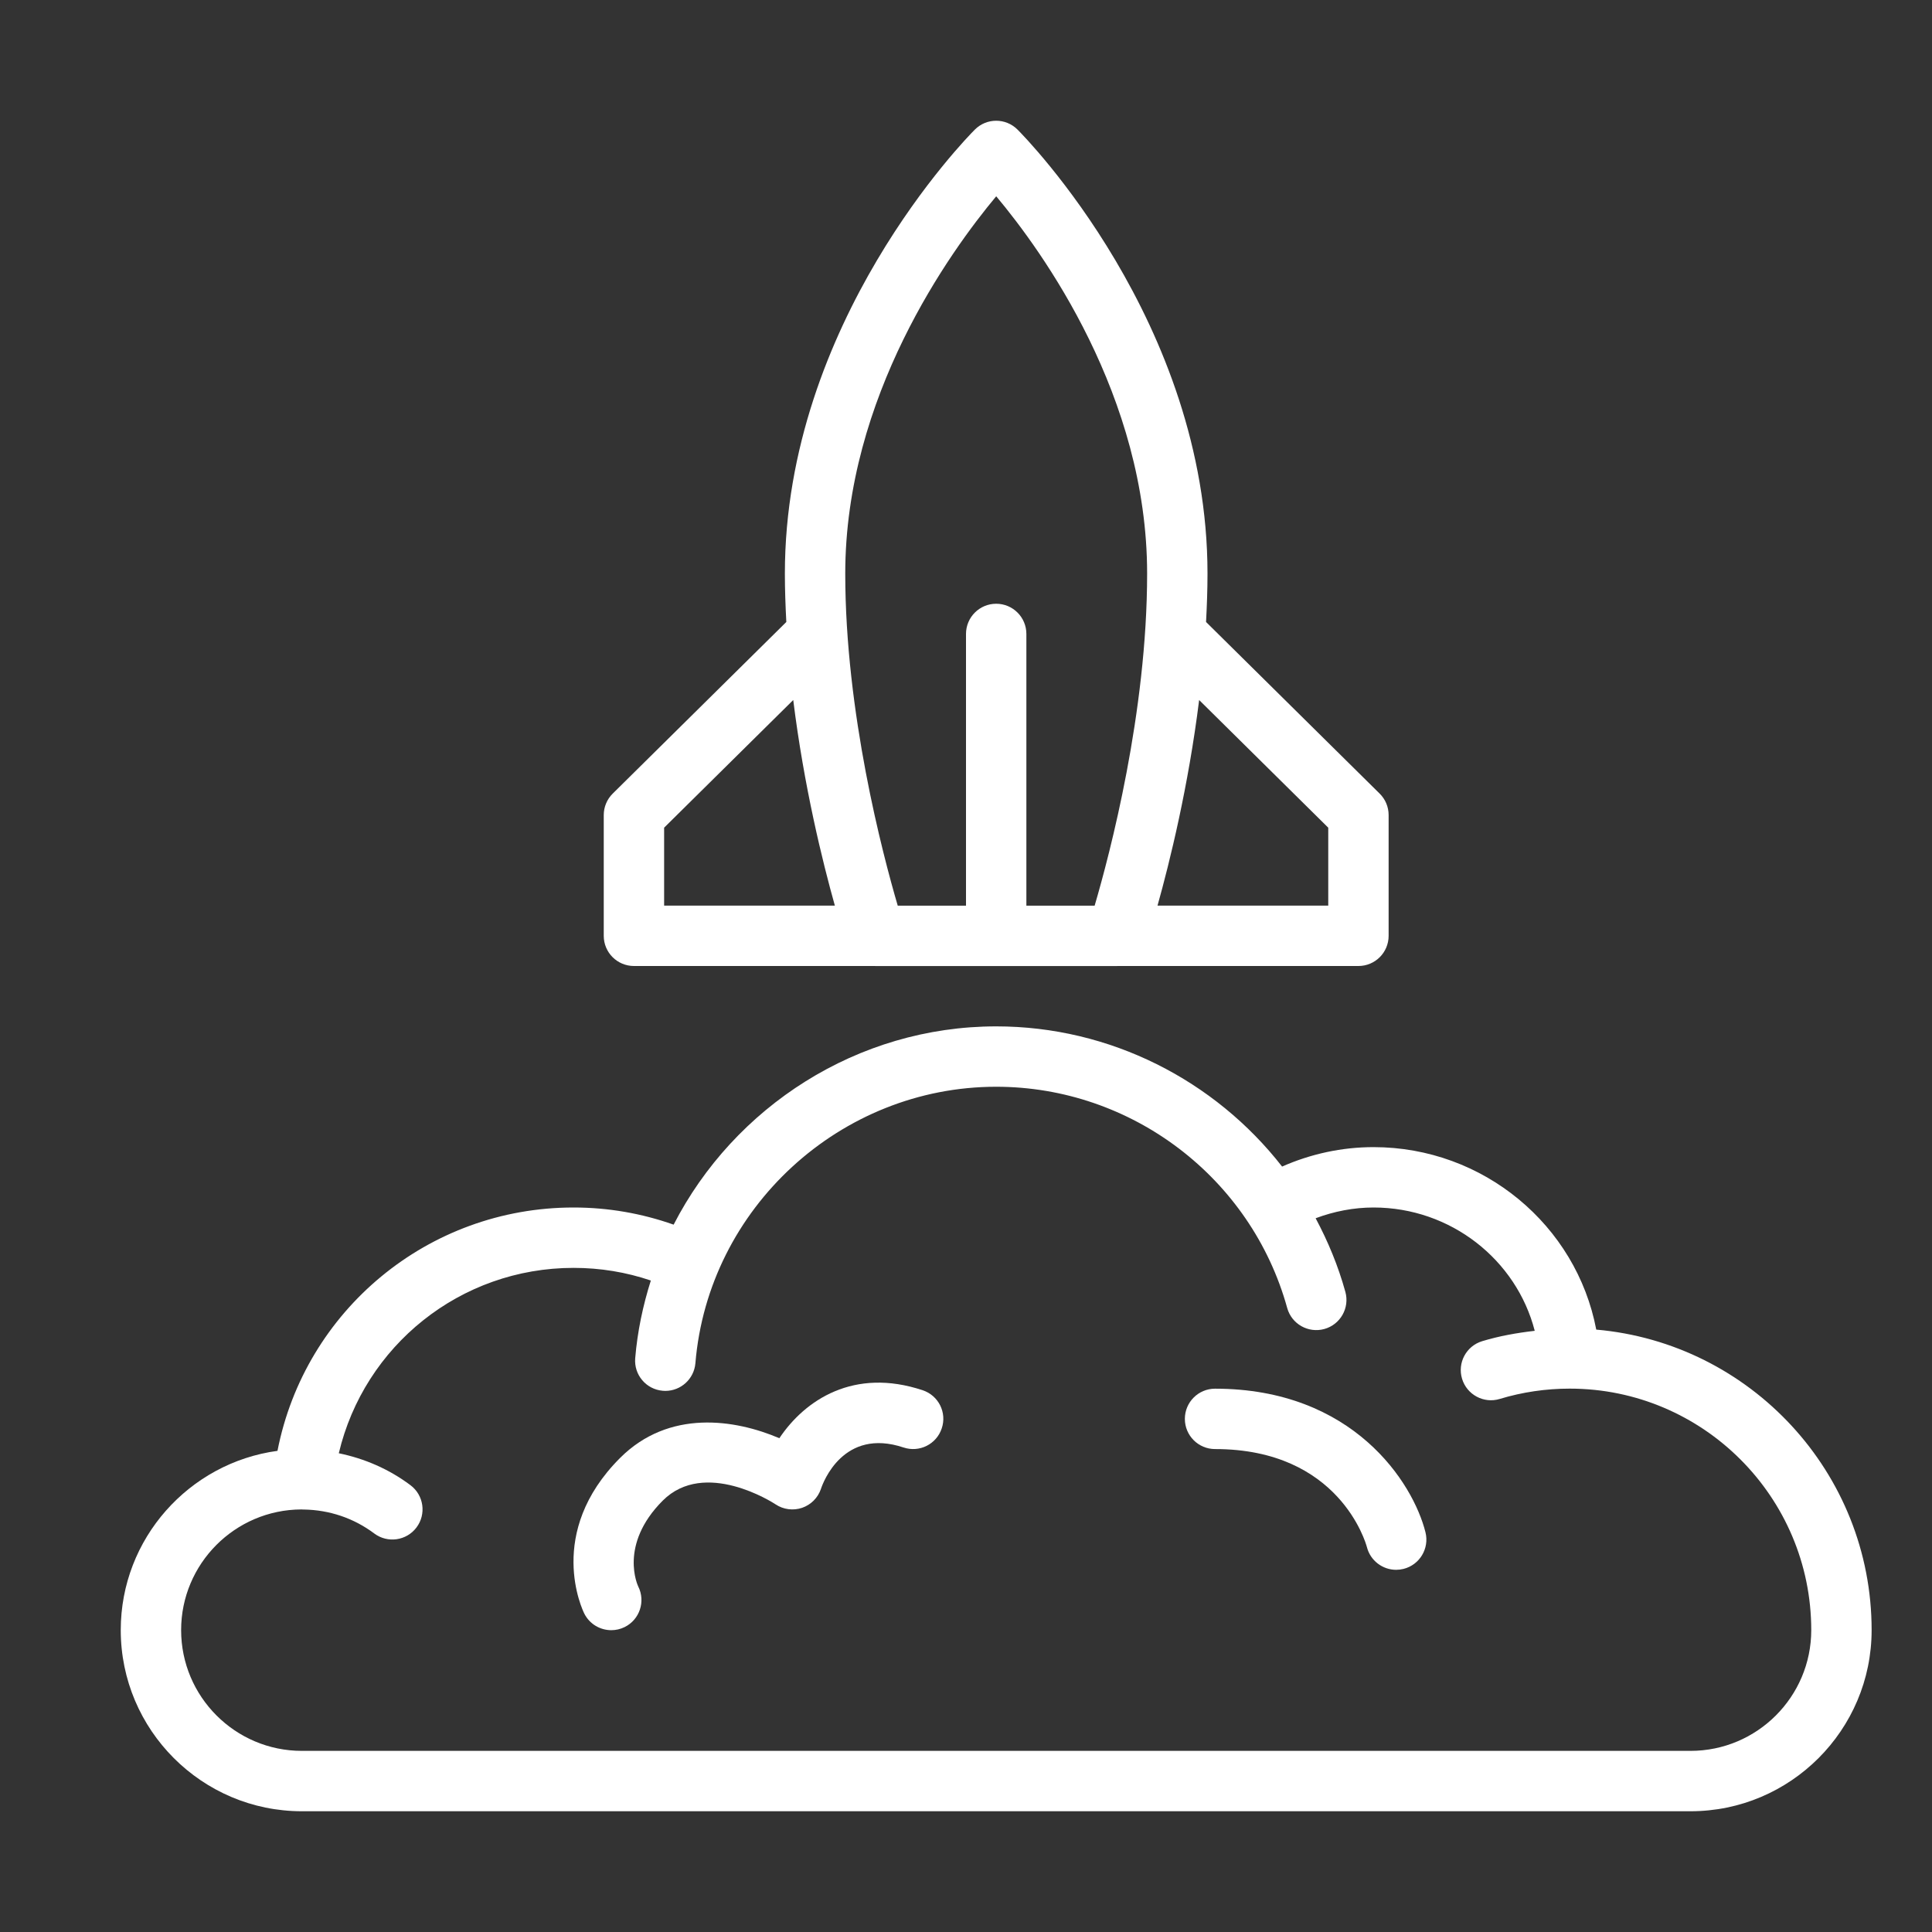 <?xml version="1.0" encoding="UTF-8" standalone="no"?>
<svg width="64px" height="64px" viewBox="0 0 64 64" version="1.1" xmlns="http://www.w3.org/2000/svg" xmlns:xlink="http://www.w3.org/1999/xlink">
    <rect x="0" y="0" width="64" height="64" fill="#333333" stroke="none"/>
    <!-- Generator: Sketch 3.7.2 (28276) - http://www.bohemiancoding.com/sketch -->
    <title>spa-launch</title>
    <desc>Created with Sketch.</desc>
    <defs></defs>
    <g id="64px-Line" stroke="none" stroke-width="1" fill="none" fill-rule="evenodd">
        <g id="spa-launch"></g>
        <path d="M21,32 L28.988,32 C28.992,32 28.996,32.002 29,32.002 L37,32.002 C37.004,32.002 37.008,32 37.012,32 L45,32 C45.552,32 46,31.553 46,31 L46,27 C46,26.732 45.893,26.477 45.703,26.289 L39.952,20.604 C39.98,20.072 40,19.537 40,19 C40,10.682 33.964,4.55 33.707,4.293 C33.316,3.902 32.684,3.902 32.293,4.293 C32.036,4.55 26,10.682 26,19.002 C26,19.539 26.02,20.073 26.048,20.604 L20.297,26.289 C20.107,26.477 20,26.732 20,27 L20,31 C20,31.553 20.448,32 21,32 L21,32 Z M44,27.418 L44,30 L38.344,30 C38.75,28.551 39.367,26.052 39.723,23.189 L44,27.418 L44,27.418 Z M33.001,6.502 C34.53,8.328 38,13.123 38,19 C38,23.608 36.765,28.286 36.261,30.002 L34,30.002 L34,21 C34,20.447 33.552,20 33,20 C32.448,20 32,20.447 32,21 L32,30.002 L29.739,30.002 C29.236,28.286 28,23.608 28,19.002 C28,13.141 31.473,8.333 33.001,6.502 L33.001,6.502 Z M22,27.418 L26.277,23.189 C26.632,26.052 27.249,28.551 27.656,30 L22,30 L22,27.418 L22,27.418 Z" id="Shape" fill="#fff"></path>
        <path d="M40.25,46.002 C39.698,46.002 39.25,46.449 39.25,47.002 C39.25,47.555 39.698,48.002 40.25,48.002 C44.36,48.002 45.243,51.106 45.281,51.251 C45.397,51.702 45.803,52.002 46.249,52.002 C46.33,52.002 46.411,51.992 46.493,51.972 C47.029,51.838 47.354,51.295 47.221,50.76 C46.809,49.114 44.823,46.002 40.25,46.002 L40.25,46.002 Z" id="Shape" fill="#fff"></path>
        <path d="M30.566,46.054 C28.288,45.295 26.665,46.374 25.817,47.643 C24.346,47.014 22.16,46.679 20.542,48.295 C18.061,50.776 19.301,53.341 19.354,53.449 C19.529,53.8 19.882,54.002 20.25,54.002 C20.4,54.002 20.553,53.968 20.696,53.897 C21.19,53.65 21.39,53.049 21.143,52.555 C21.136,52.541 20.482,51.183 21.955,49.709 C23.345,48.321 25.601,49.773 25.693,49.834 C25.952,50.007 26.277,50.048 26.572,49.948 C26.866,49.846 27.097,49.614 27.196,49.318 C27.265,49.108 27.938,47.285 29.931,47.95 C30.457,48.125 31.022,47.842 31.196,47.318 C31.374,46.794 31.09,46.228 30.566,46.054 L30.566,46.054 Z" id="Shape" fill="#fff"></path>
        <path d="M52.878,44.045 C52.221,40.592 49.144,38 45.5,38 C44.451,38 43.421,38.224 42.471,38.644 C40.243,35.788 36.778,34 33,34 C28.398,34 24.32,36.669 22.315,40.568 C21.255,40.194 20.144,40 19,40 C14.176,40 10.101,43.412 9.192,48.061 C6.265,48.458 4,50.966 4,54 C4,57.309 6.691,60 10,60 L56,60 C59.309,60 62,57.309 62,54 C62,48.783 57.982,44.492 52.878,44.045 L52.878,44.045 Z M56,58 L10,58 C7.794,58 6,56.206 6,54 C6,51.8 7.784,50.012 9.981,50.002 C10.006,50.004 10.031,50.006 10.056,50.006 C10.058,50.006 10.059,50.005 10.061,50.005 C10.911,50.018 11.718,50.289 12.397,50.798 C12.84,51.13 13.466,51.04 13.797,50.599 C14.129,50.157 14.039,49.53 13.597,49.199 C12.886,48.665 12.077,48.317 11.223,48.141 C12.067,44.58 15.248,42 19,42 C19.883,42 20.74,42.141 21.56,42.419 C21.299,43.243 21.116,44.102 21.042,44.992 C20.996,45.543 21.405,46.026 21.956,46.071 C21.984,46.074 22.012,46.075 22.04,46.075 C22.555,46.075 22.992,45.68 23.036,45.158 C23.462,40.022 27.839,36 33,36 C37.483,36 41.447,39.014 42.64,43.328 C42.787,43.861 43.338,44.171 43.87,44.025 C44.402,43.878 44.714,43.327 44.567,42.795 C44.329,41.934 43.991,41.121 43.582,40.356 C44.193,40.128 44.84,40 45.5,40 C48.057,40 50.233,41.73 50.84,44.085 C50.251,44.153 49.667,44.256 49.1,44.428 C48.571,44.588 48.272,45.146 48.433,45.675 C48.593,46.203 49.153,46.503 49.68,46.342 C50.429,46.115 51.21,46 52,46 C56.411,46 60,49.589 60,54 C60,56.206 58.206,58 56,58 L56,58 Z" id="Shape" fill="#fff"></path>
    </g>
</svg>
